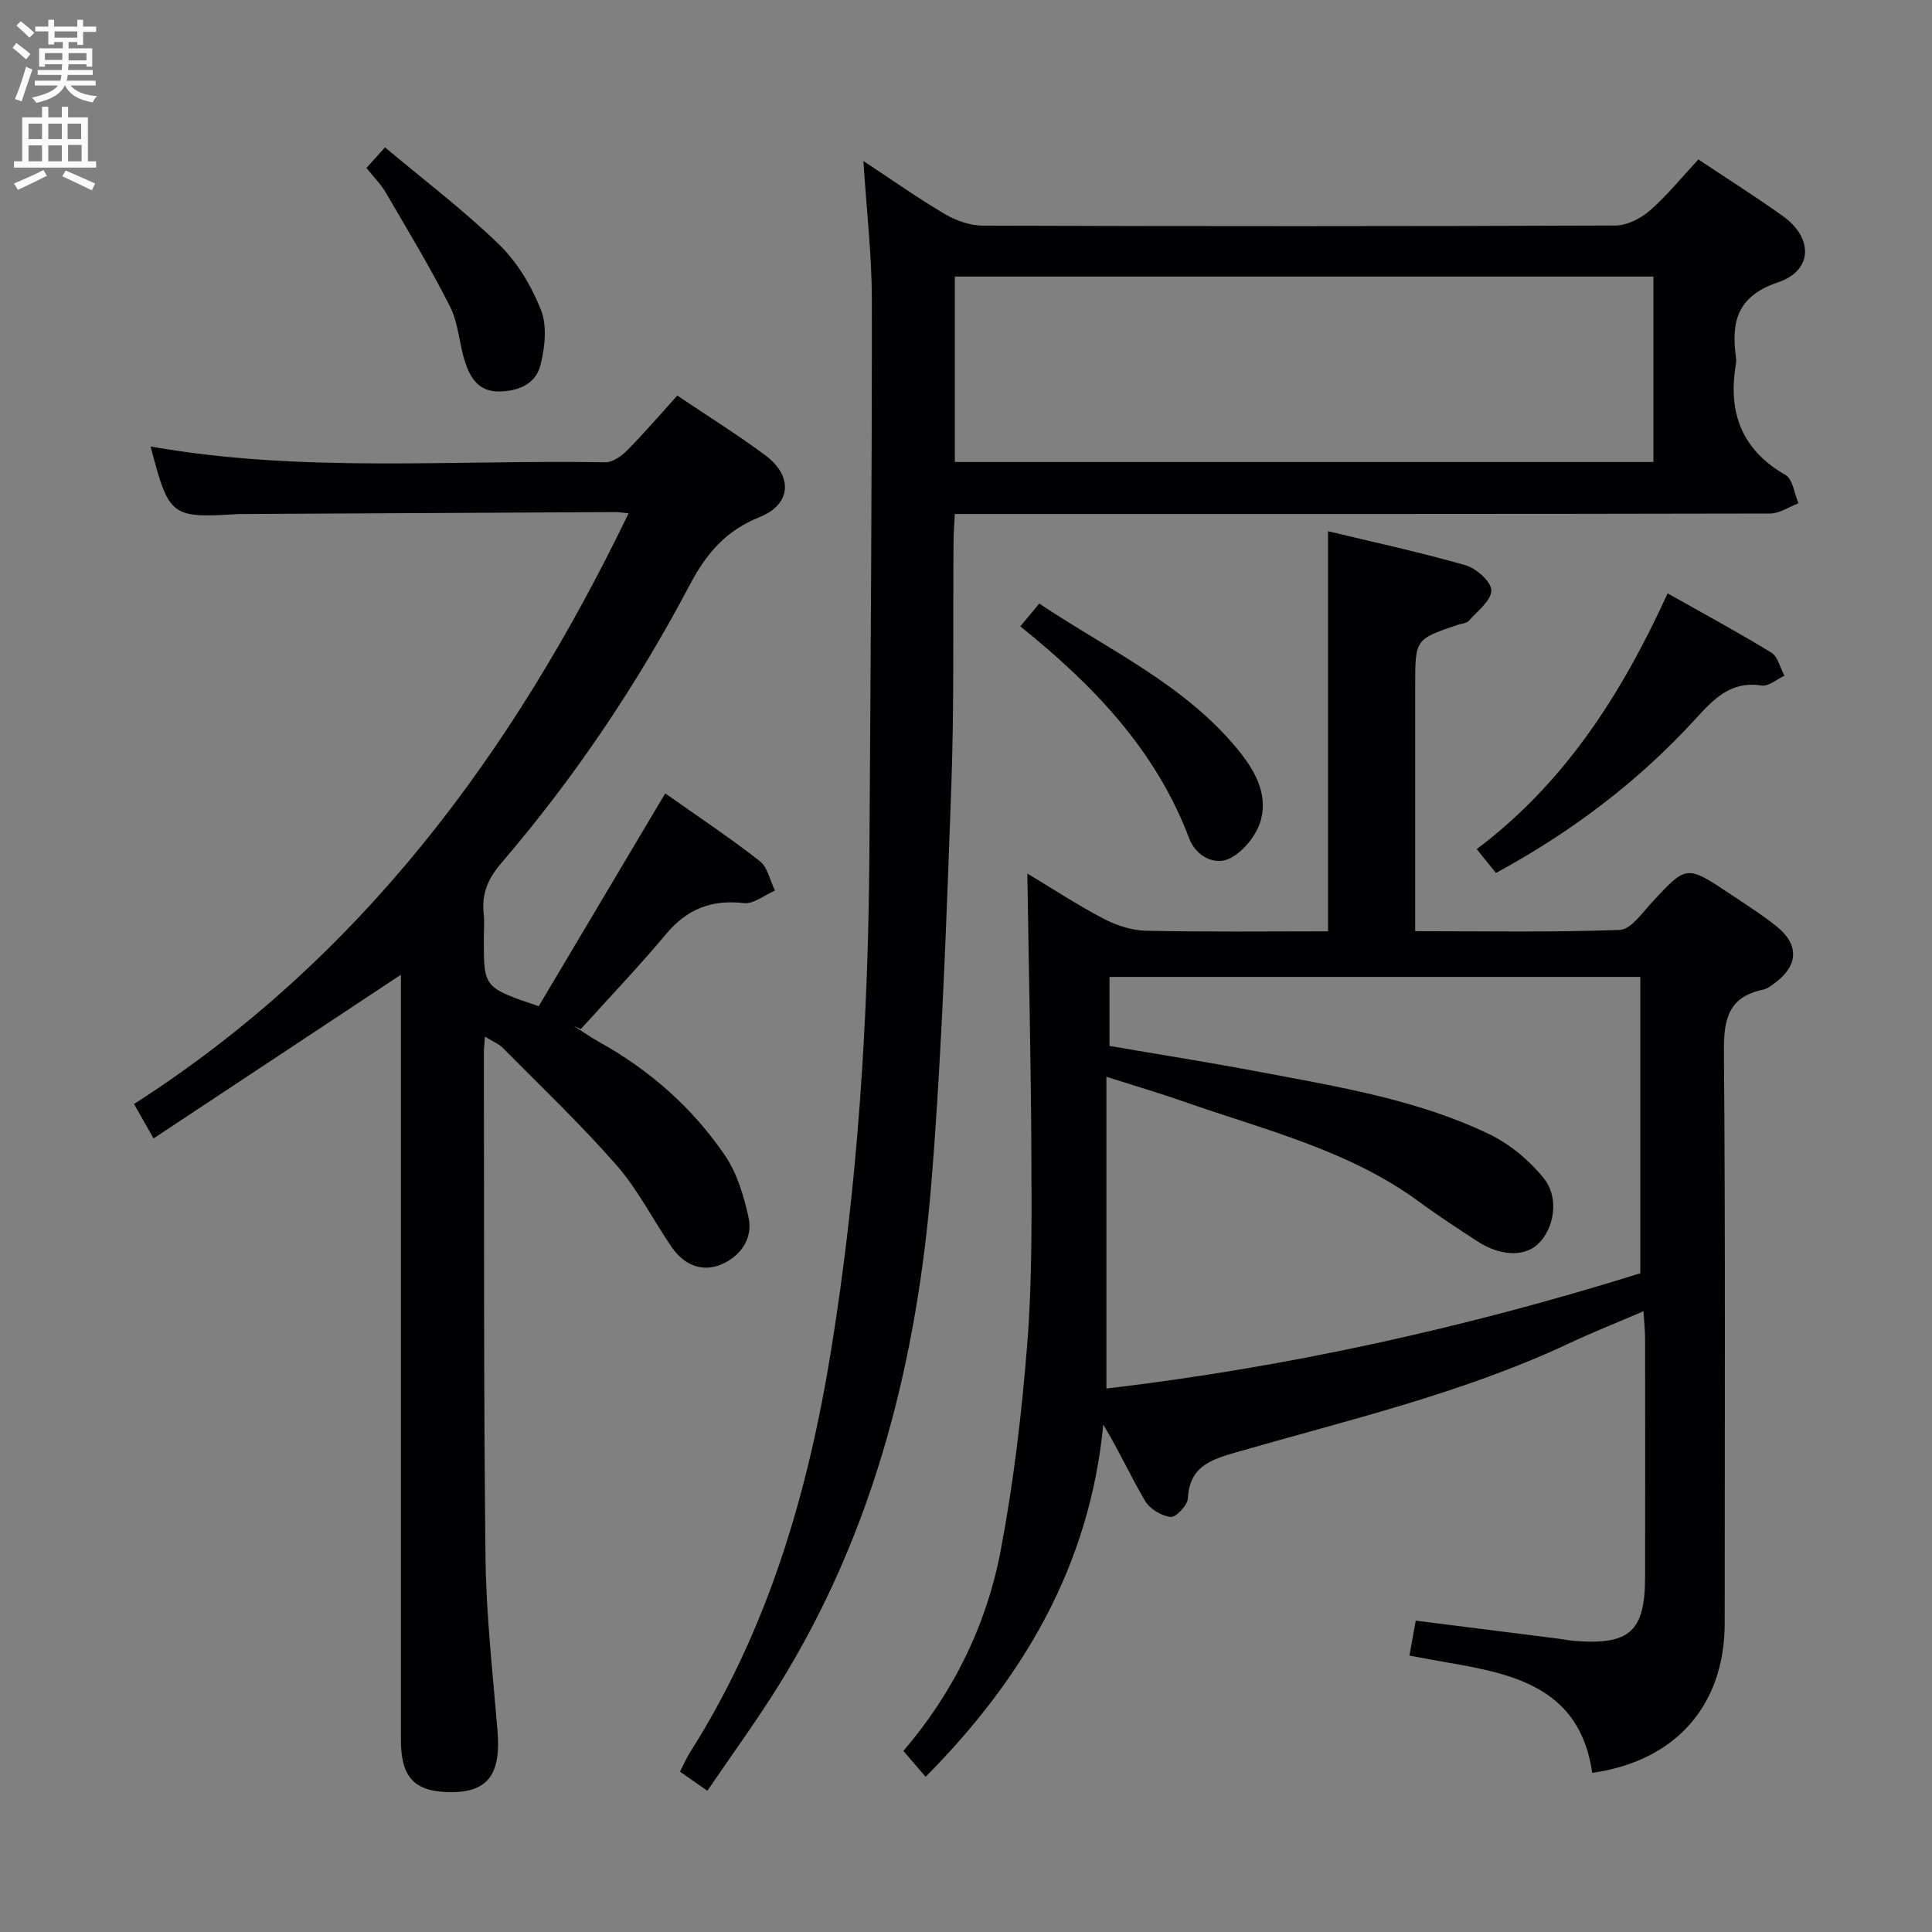 <svg enable-background="new 0 0 400 400" viewBox="0 0 400 400" xmlns="http://www.w3.org/2000/svg"><rect x="0" y="0" width="400" height="400" fill="#808080" stroke="none"/><g fill="#010104"><path d="m340.27 271.48c-5.53 2.38-10.56 4.37-15.46 6.67-22.1 10.37-45.79 15.87-69.07 22.59-5.35 1.55-9.44 3.04-9.81 9.49-.08 1.44-2.46 3.96-3.56 3.84-1.89-.19-4.3-1.66-5.28-3.31-3.02-5.09-5.46-10.52-8.67-15.81-2.8 29.04-16.4 52.35-36.78 72.92-1.57-1.82-2.95-3.43-4.6-5.36 10.21-11.92 17.17-25.89 20.12-41.38 2.69-14.13 4.38-28.52 5.52-42.87 1.01-12.75.91-25.61.86-38.42-.08-19.44-.54-38.89-.84-58.99 5.16 3.1 10.31 6.49 15.75 9.34 2.66 1.39 5.83 2.44 8.79 2.51 12.48.27 24.97.12 37.72.12 0-27.63 0-54.97 0-82.84 9.33 2.25 18.99 4.33 28.47 7.05 2.22.64 5.32 3.4 5.33 5.2.01 2.1-2.86 4.27-4.63 6.28-.48.54-1.52.58-2.3.85-8.83 2.98-8.83 2.98-8.83 12.59v44.98 5.86c14.47 0 28.43.26 42.35-.26 2.26-.08 4.58-3.43 6.55-5.57 7.26-7.87 7.22-7.93 16.23-1.93 3.32 2.22 6.71 4.36 9.81 6.87 4.57 3.71 4.34 8.02-.35 11.52-.79.59-1.66 1.29-2.58 1.48-7.11 1.48-8.15 6.06-8.09 12.68.32 39.48.16 78.97.16 118.46 0 17.07-10.19 28.58-27.43 31.01-2.5-17.5-16.03-20.47-30.03-22.85-2.43-.41-4.86-.89-7.81-1.43.43-2.4.82-4.56 1.3-7.23 10.12 1.27 19.8 2.49 29.49 3.72 1.15.15 2.3.39 3.46.48 11.35.88 14.52-1.98 14.54-13.24.04-16.49.02-32.99 0-49.48-.02-1.61-.2-3.21-.33-5.54zm-110.56-69.22v14.29c10.58 1.82 20.9 3.44 31.16 5.39 16.12 3.06 32.42 5.67 47.37 12.83 4.3 2.06 8.37 5.44 11.37 9.16 3.34 4.14 2.13 10.6-1.27 13.71-2.85 2.6-7.78 2.41-12.46-.64-4.04-2.63-8.1-5.27-11.98-8.13-14.63-10.77-32.08-14.92-48.78-20.79-4.93-1.73-9.96-3.2-16.05-5.14v64.54c37.53-4.41 74.57-12.63 110.54-23.86 0-20.88 0-41.11 0-61.36-36.72 0-73.01 0-109.9 0z"/><path d="m178.76 33.34c6.19 4.07 11.43 7.79 16.95 11.03 2.29 1.34 5.18 2.34 7.8 2.35 43.65.14 87.3.15 130.94-.03 2.42-.01 5.26-1.46 7.15-3.11 3.6-3.15 6.65-6.94 10.03-10.57 5.87 3.92 11.79 7.65 17.47 11.71 6.36 4.54 6.26 11.29-.99 13.74-8.39 2.83-9.71 8.07-8.71 15.41.07.49.08 1.01 0 1.5-1.69 9.95 1.12 17.73 10.28 22.98 1.51.86 1.81 3.85 2.67 5.85-1.96.74-3.91 2.11-5.87 2.12-53.98.12-107.95.09-161.93.09-2.13 0-4.26 0-6.87 0-.11 2.24-.25 4.01-.26 5.78-.14 16.99.15 33.99-.47 50.96-.99 27.08-1.91 54.18-4.07 81.18-2.96 36.95-11.73 72.42-31.52 104.38-4.61 7.45-9.8 14.53-14.91 22.05-2.19-1.53-3.79-2.64-5.66-3.95.75-1.47 1.31-2.8 2.07-4 16.13-25.42 24.38-53.55 29.17-82.99 5.56-34.22 7.75-68.68 7.97-103.29.25-38.13.52-76.27.51-114.4-.01-9.23-1.09-18.47-1.75-28.79zm18.93 62.31h144.63c0-12.94 0-25.53 0-38.39-48.3 0-96.32 0-144.63 0z"/><path d="m140.23 81.9c6.42 4.32 12.5 8.11 18.23 12.37 5.75 4.28 5.41 10.14-1.18 12.78-6.98 2.8-11.02 7.51-14.42 13.95-10.9 20.66-23.89 39.99-39.11 57.74-2.72 3.17-4.04 6.29-3.61 10.35.19 1.81.03 3.66.03 5.5 0 9.88 0 9.88 11.36 13.74 8.54-14.36 17.24-28.99 26.2-44.07 6.42 4.54 13.17 9.03 19.55 14 1.65 1.28 2.14 4.04 3.16 6.12-2.15.93-4.41 2.83-6.43 2.6-6.7-.77-11.76 1.22-16.09 6.39-5.66 6.75-11.76 13.15-17.67 19.69-.5-.22-1-.44-1.49-.66 1.74 1.1 3.43 2.3 5.23 3.3 10.51 5.83 19.37 13.63 26.1 23.51 2.51 3.69 3.9 8.37 4.88 12.81.97 4.36-1.6 7.98-5.46 9.69-4.12 1.83-7.91.18-10.45-3.52-3.86-5.62-6.96-11.86-11.41-16.94-7.42-8.48-15.62-16.27-23.55-24.29-.85-.86-2.08-1.33-3.7-2.34-.1 1.62-.22 2.56-.22 3.49.07 34.83-.06 69.65.34 104.48.14 11.94 1.51 23.87 2.49 35.79.76 9.33-2.22 12.99-10.67 12.64-6.71-.28-9.34-3.29-9.34-10.8-.01-51.15 0-102.31 0-153.47 0-1.83 0-3.65 0-4.94-16.88 11.17-33.88 22.42-51.21 33.89-1.7-3.01-2.76-4.87-4.04-7.13 46.83-30 78.4-72.62 102.39-122.29-1.29-.13-2.04-.27-2.79-.26-25.66.12-51.32.26-76.98.4-.33 0-.67-.01-1 .01-14 .86-14.38.57-18.19-13.99 31.24 5.54 62.73 2.72 94.1 3.27 1.5.03 3.34-1.23 4.5-2.4 3.5-3.53 6.74-7.31 10.45-11.41z"/><path d="m309.72 180.74c-1.4-1.74-2.42-3.01-3.98-4.94 18.18-13.68 29.96-32 39.52-52.95 7.49 4.23 14.59 8.05 21.46 12.26 1.37.84 1.84 3.15 2.73 4.79-1.57.72-3.27 2.25-4.7 2.03-6.45-1-9.96 2.81-13.79 7-11.77 12.87-25.52 23.26-41.24 31.81z"/><path d="m211.24 129.68c1.61-1.93 2.64-3.17 3.93-4.72 14.25 9.55 29.91 16.65 40.99 30.08 3.5 4.24 6.34 9.12 4.93 14.58-.79 3.09-3.5 6.55-6.3 8.02-3.37 1.77-7.25-.51-8.57-4.03-6.88-18.25-19.78-31.71-34.98-43.93z"/><path d="m75.87 34.77c1.39-1.54 2.37-2.63 3.84-4.26 8 6.71 16.22 12.94 23.57 20.06 3.81 3.69 6.8 8.7 8.74 13.66 1.3 3.33.79 7.81-.15 11.46-1 3.86-4.65 5.36-8.67 5.36-4.11.01-5.85-2.85-6.91-6.1-1.23-3.77-1.37-8.01-3.11-11.47-4.09-8.1-8.8-15.88-13.38-23.72-.98-1.67-2.42-3.09-3.93-4.99z"/></g><path d="m2.6 9.9.8-1c.9.7 1.9 1.4 2.9 2.3l-.9 1.1c-1.1-1-2-1.8-2.8-2.4zm.5 10.6c.9-2.1 1.6-4.3 2.3-6.7.4.2.8.4 1.3.6-.7 2.1-1.5 4.3-2.2 6.6zm.3-15.2.9-.9c1 .8 2 1.6 2.8 2.4l-1 1c-.9-.9-1.8-1.7-2.7-2.5zm12.6-1.2h1.2v1.4h2.7v1.1h-2.7v2.7h-1.2v-.6h-1.8v1.3h4.9v3.8h-1.2v-.5h-3.7c0 .4-.1.9-.1 1.2h5.1v1h-5.2c0 .5-.1.9-.2 1.2h6v1h-5.2c1.1 1.3 2.9 2 5.5 2.2-.4.4-.7.8-.9 1.3-2.9-.5-4.8-1.6-5.7-3.5h-.1c-.8 1.7-2.7 2.9-5.9 3.6-.2-.4-.6-.8-.9-1.1 2.8-.6 4.6-1.4 5.4-2.5h-4.8v-1h5.3c.1-.3.2-.7.2-1.2h-4.9v-1h5c0-.4 0-.8.1-1.2h-3.6v.5h-1.2v-3.8h4.9v-1.3h-1.8v.5h-1.2v-2.7h-2.7v-1h2.7v-1.4h1.2v1.4h4.8zm-6.7 8.3h3.6c0-.4 0-.9 0-1.4h-3.6zm1.9-4.6h4.8v-1.3h-4.7v1.3zm6.7 3.2h-3.7v1.5h3.7z" fill="#fbfafa"/><path d="m8.7 22.1h1.3v2.2h2.8v-2.2h1.3v2.2h4.1v9.1h1.7v1.3h-17v-1.3h1.7v-9.1h4.1zm.3 13.1.7 1.2c-1.8.9-3.8 1.9-6 2.9-.2-.4-.5-.8-.8-1.3 2.3-1 4.4-1.9 6.1-2.8zm-3.1-6.4h2.8v-3.2h-2.8zm0 4.6h2.8v-3.3h-2.8zm4.1-4.6h2.8v-3.2h-2.8zm0 4.6h2.8v-3.3h-2.8zm3.6 1.9c2.1.9 4.1 1.8 6.1 2.7l-.7 1.4c-2.2-1.1-4.2-2-6.1-2.9zm3.2-9.7h-2.8v3.2h2.8zm-2.7 7.8h2.8v-3.4h-2.8z" fill="#fbfafa"/></svg>